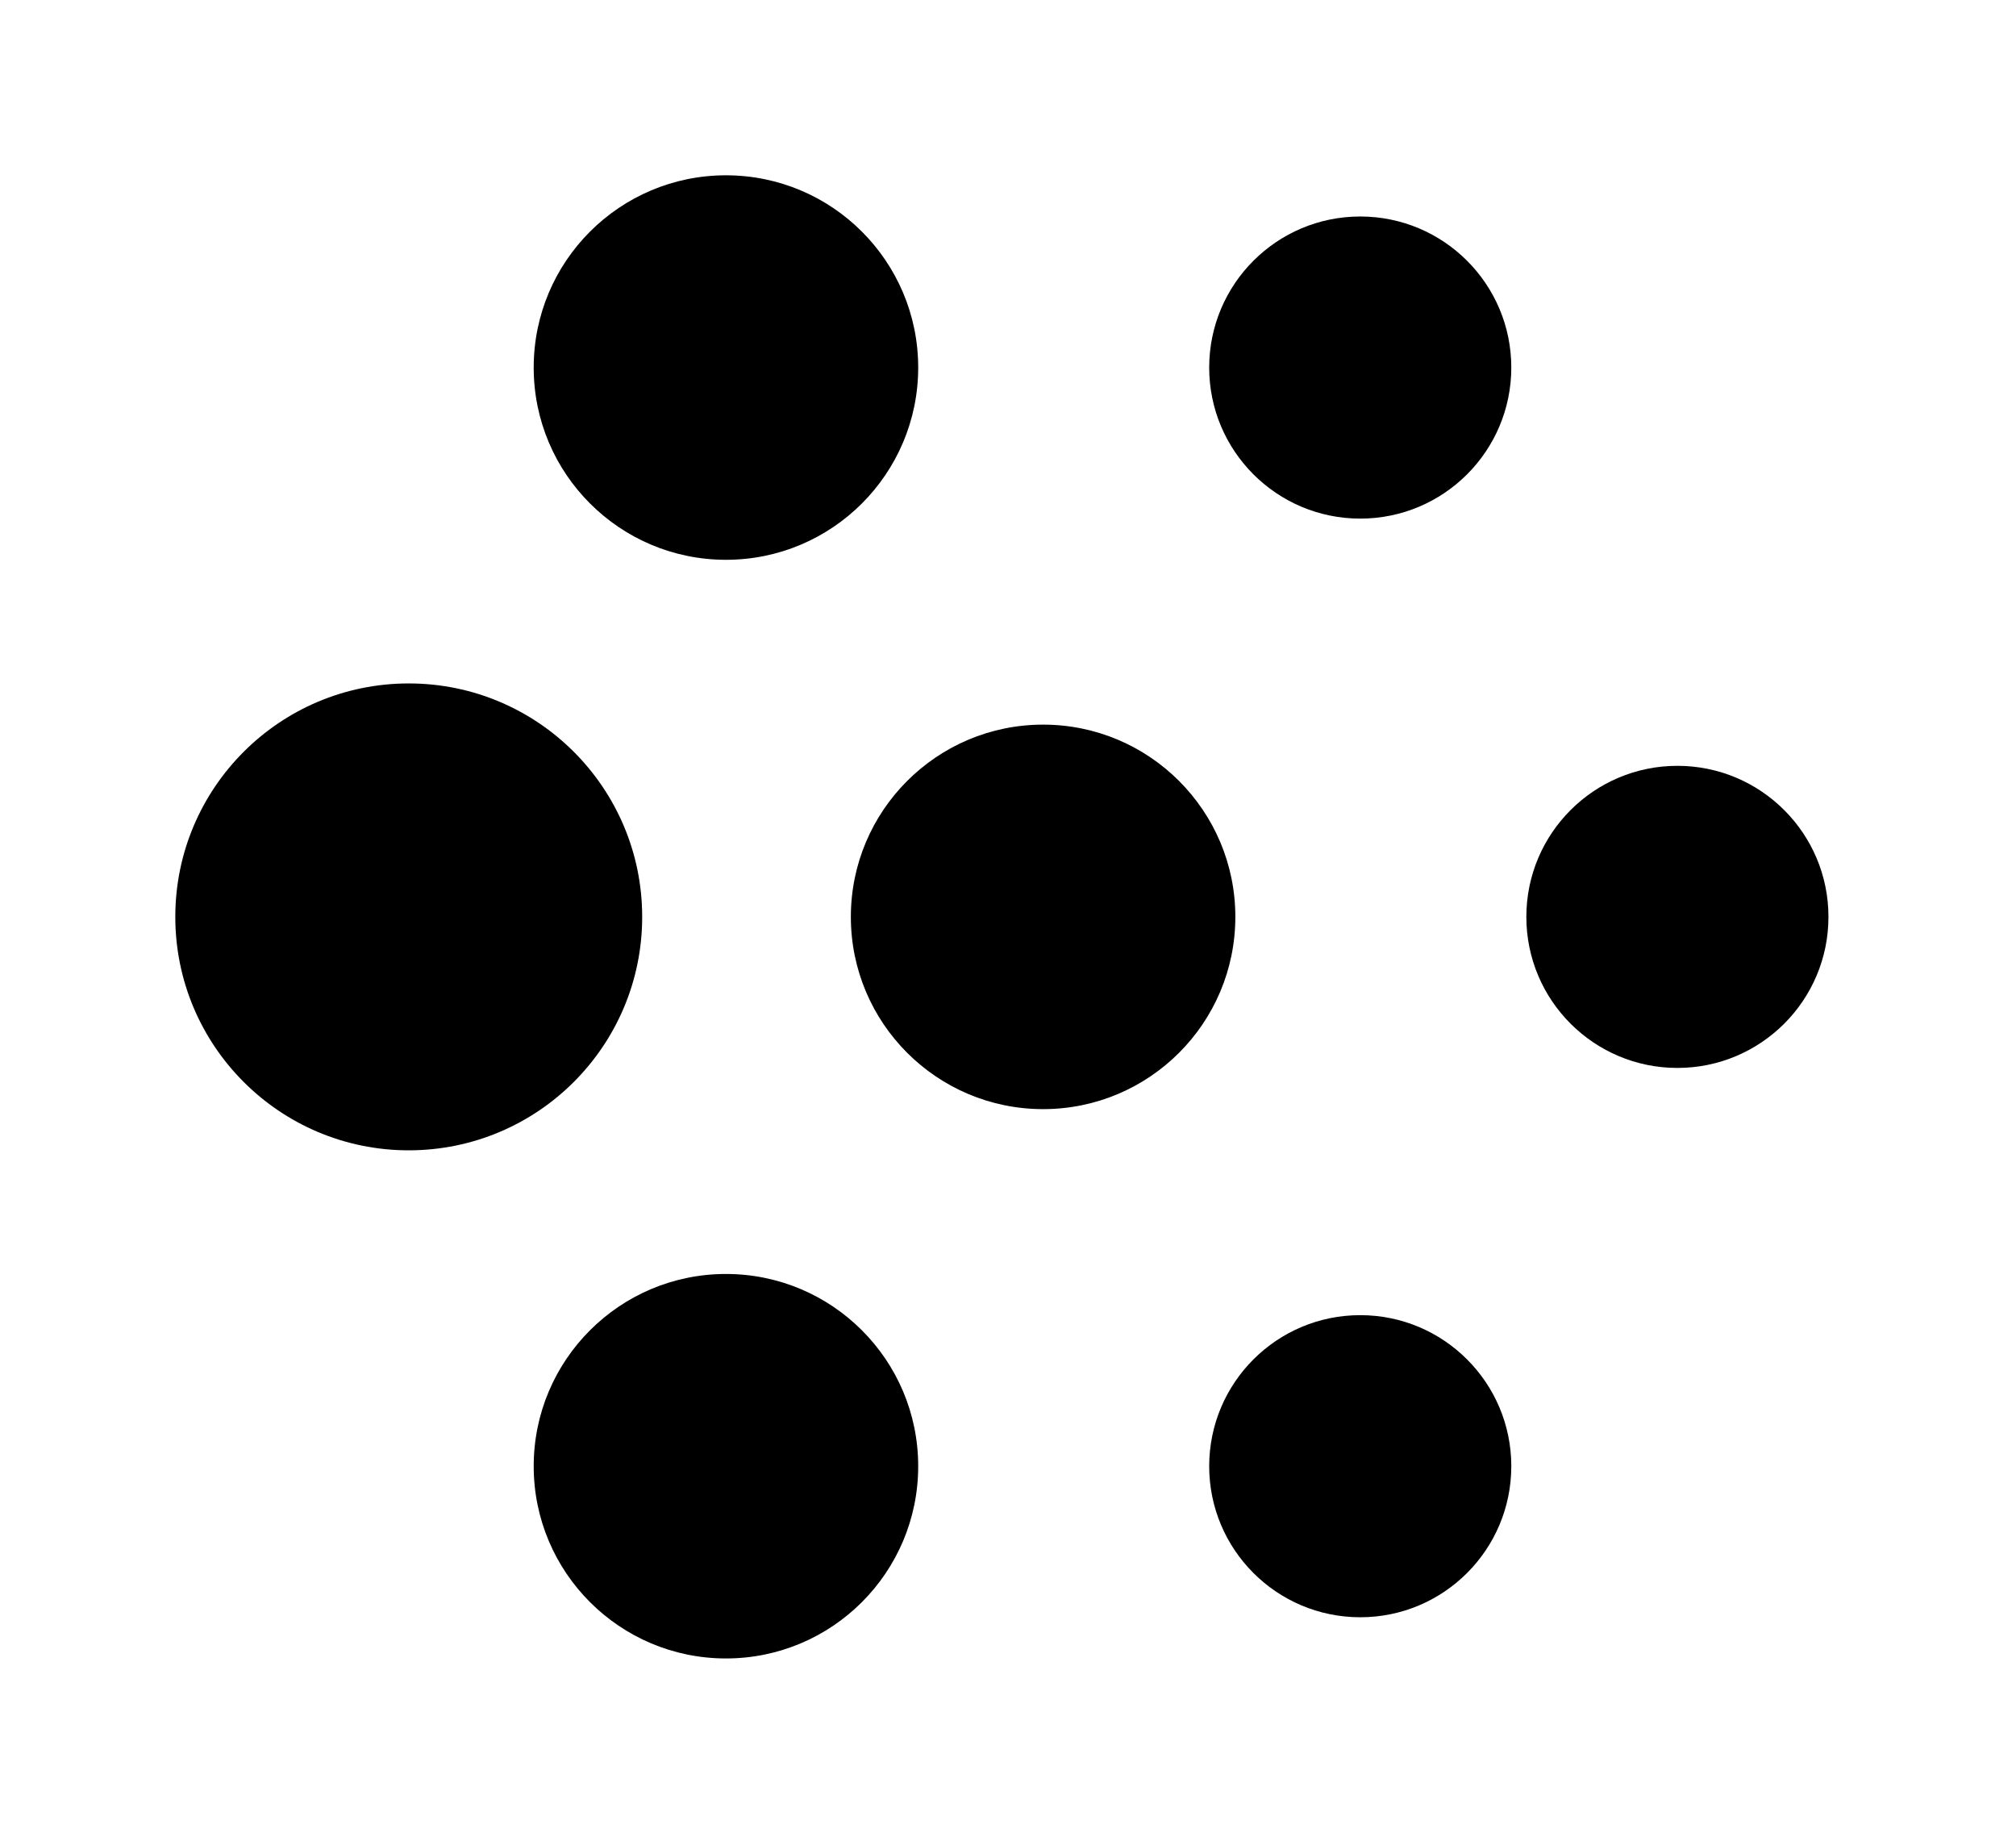 <svg width="138" height="126" viewBox="0 0 138 126" fill="none" xmlns="http://www.w3.org/2000/svg">
<path d="M27.98 78.743C36.805 78.743 43.959 71.588 43.959 62.763C43.959 53.938 36.805 46.783 27.98 46.783C19.154 46.783 12 53.938 12 62.763C12 71.588 19.154 78.743 27.98 78.743Z" fill="black"/>
<path d="M71.403 75.923C78.671 75.923 84.562 70.031 84.562 62.763C84.562 55.495 78.671 49.603 71.403 49.603C64.135 49.603 58.243 55.495 58.243 62.763C58.243 70.031 64.135 75.923 71.403 75.923Z" fill="black"/>
<path d="M114.822 73.103C120.532 73.103 125.162 68.474 125.162 62.763C125.162 57.053 120.532 52.423 114.822 52.423C109.111 52.423 104.482 57.053 104.482 62.763C104.482 68.474 109.111 73.103 114.822 73.103Z" fill="black"/>
<path d="M49.693 113.526C56.961 113.526 62.853 107.634 62.853 100.366C62.853 93.098 56.961 87.207 49.693 87.207C42.425 87.207 36.533 93.098 36.533 100.366C36.533 107.634 42.425 113.526 49.693 113.526Z" fill="black"/>
<path d="M93.112 110.706C98.823 110.706 103.452 106.077 103.452 100.366C103.452 94.656 98.823 90.026 93.112 90.026C87.402 90.026 82.772 94.656 82.772 100.366C82.772 106.077 87.402 110.706 93.112 110.706Z" fill="black"/>
<path d="M49.693 38.32C56.961 38.32 62.853 32.428 62.853 25.16C62.853 17.892 56.961 12 49.693 12C42.425 12 36.533 17.892 36.533 25.16C36.533 32.428 42.425 38.32 49.693 38.32Z" fill="black"/>
<path d="M93.112 35.5C98.823 35.5 103.452 30.871 103.452 25.16C103.452 19.45 98.823 14.82 93.112 14.82C87.402 14.82 82.772 19.45 82.772 25.16C82.772 30.871 87.402 35.5 93.112 35.5Z" fill="black"/>
</svg>
